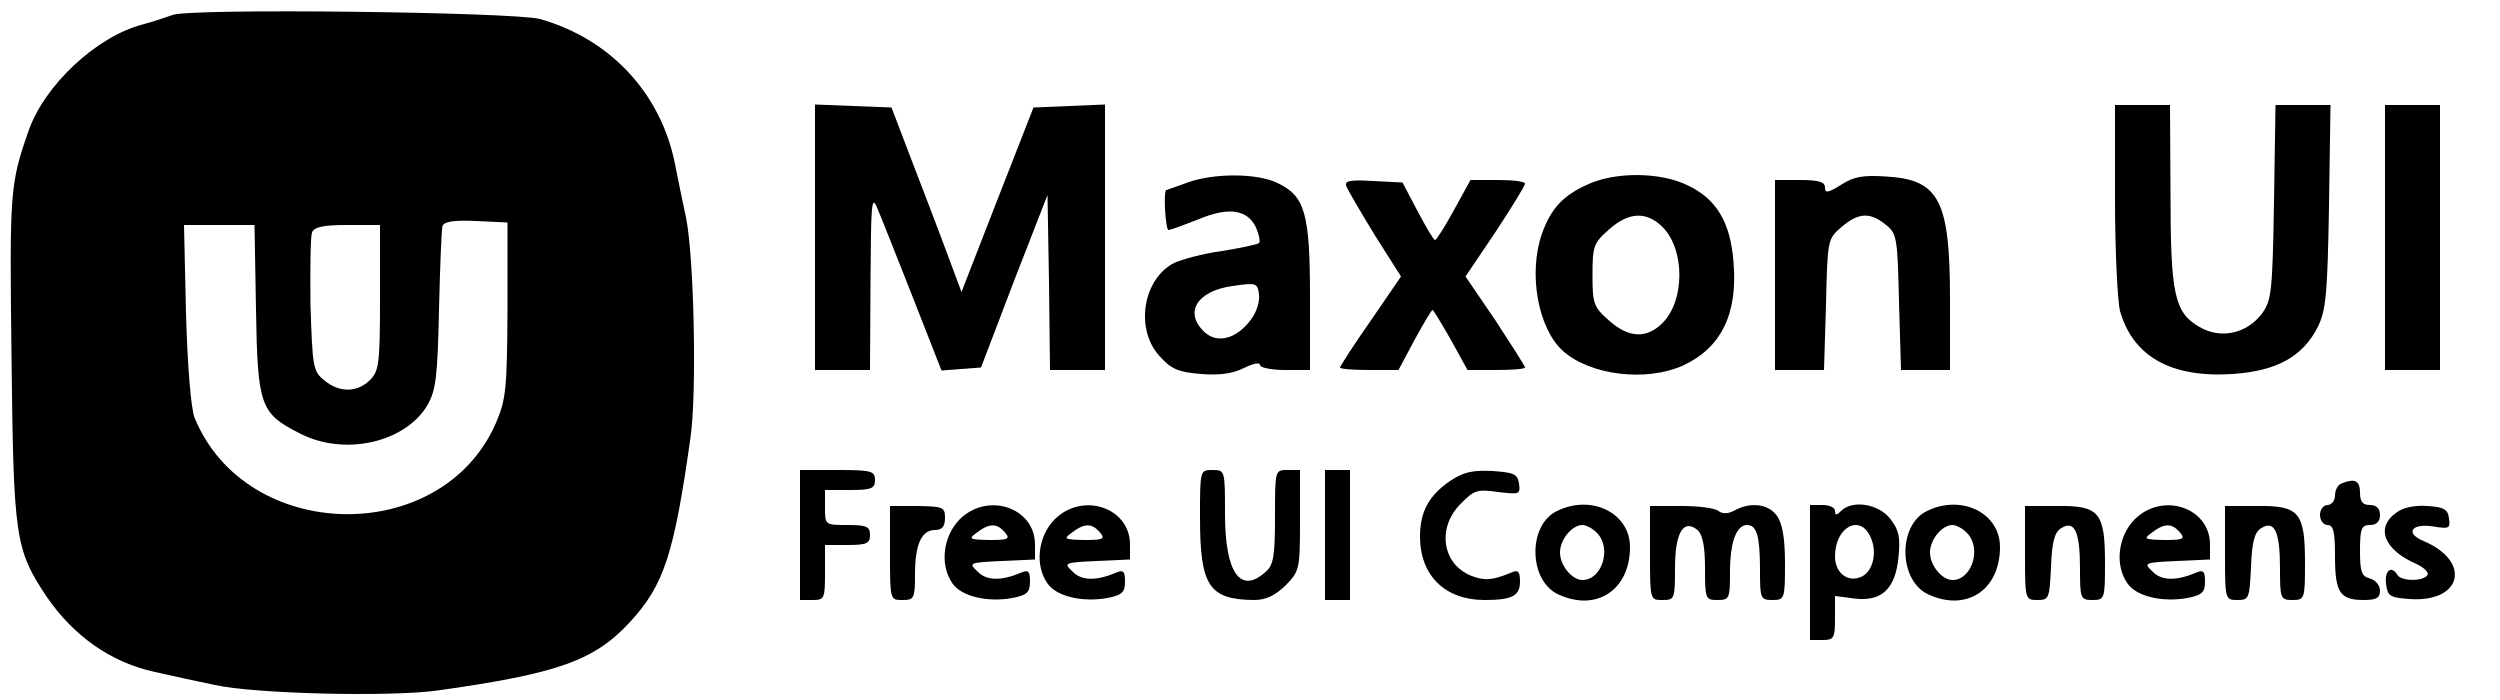 <?xml version="1.0" standalone="no"?>
<!DOCTYPE svg PUBLIC "-//W3C//DTD SVG 20010904//EN"
 "http://www.w3.org/TR/2001/REC-SVG-20010904/DTD/svg10.dtd">
<svg version="1.0" xmlns="http://www.w3.org/2000/svg"
 width="500pt" height="140pt" viewBox="0 0 500 140"
 preserveAspectRatio="xMidYMid meet">

<g transform="translate(0,140) scale(0.1,-0.1)"
fill="#000000" stroke="none">
<path d="M345 1370 c-11 -4 -38 -13 -60 -19 -92 -24 -196 -121 -228 -213 -37
-106 -38 -120 -34 -448 4 -366 7 -388 70 -483 54 -79 129 -132 217 -151 36 -8
90 -20 120 -26 81 -18 352 -24 445 -11 242 34 314 60 385 137 68 74 88 135
121 369 13 90 7 362 -9 440 -6 28 -16 76 -22 107 -28 141 -129 250 -270 290
-53 14 -703 22 -735 8z m670 -590 c-1 -161 -3 -179 -24 -228 -110 -247 -500
-238 -602 13 -7 18 -14 102 -17 208 l-4 177 70 0 71 0 3 -169 c3 -194 9 -208
88 -248 89 -46 211 -18 255 57 17 30 20 56 23 190 2 85 5 161 7 168 3 9 23 12
67 10 l63 -3 0 -175z m-255 25 c0 -132 -2 -147 -20 -165 -25 -25 -61 -26 -91
-1 -23 18 -24 27 -28 150 -1 72 0 138 3 146 4 11 22 15 71 15 l65 0 0 -145z"/>
<path d="M1630 925 l0 -265 55 0 55 0 1 178 c1 153 2 173 13 147 7 -16 39 -97
71 -178 l58 -148 39 3 40 3 66 173 67 172 3 -175 2 -175 55 0 55 0 0 265 0
266 -71 -3 -72 -3 -72 -184 -72 -185 -28 75 c-15 41 -47 124 -70 184 l-42 110
-77 3 -76 3 0 -266z"/>
<path d="M4230 1003 c0 -104 5 -205 10 -225 26 -91 102 -134 225 -126 89 6
141 35 171 95 16 33 19 66 22 241 l3 202 -55 0 -55 0 -3 -194 c-3 -179 -5
-197 -24 -223 -30 -40 -82 -52 -125 -27 -50 29 -58 64 -58 267 l-1 177 -55 0
-55 0 0 -187z"/>
<path d="M4770 925 l0 -265 55 0 55 0 0 265 0 265 -55 0 -55 0 0 -265z"/>
<path d="M2375 1035 c-22 -8 -41 -15 -42 -15 -7 0 -2 -80 4 -80 4 0 31 10 59
21 61 26 99 20 116 -16 6 -14 9 -28 6 -31 -3 -3 -37 -10 -74 -16 -38 -5 -81
-17 -96 -24 -62 -32 -78 -131 -30 -185 24 -27 37 -33 84 -37 38 -3 64 1 86 12
18 9 32 12 32 6 0 -5 22 -10 50 -10 l50 0 0 146 c0 167 -10 202 -65 228 -41
20 -127 20 -180 1z m127 -274 c-28 -38 -66 -49 -92 -26 -43 39 -17 83 55 93
48 7 50 6 53 -17 2 -13 -5 -36 -16 -50z"/>
<path d="M3175 1031 c-49 -22 -73 -48 -91 -98 -28 -80 -8 -190 42 -235 55 -49
167 -62 240 -29 76 35 110 103 101 207 -6 79 -34 126 -91 153 -54 27 -145 28
-201 2z m150 -85 c45 -45 45 -147 0 -192 -32 -32 -68 -30 -107 5 -31 27 -33
34 -33 91 0 57 2 64 33 91 39 35 75 37 107 5z"/>
<path d="M3683 1031 c-27 -17 -33 -18 -33 -6 0 11 -12 15 -50 15 l-50 0 0
-190 0 -190 49 0 49 0 4 131 c3 129 3 131 31 155 34 29 57 30 88 5 23 -18 24
-26 27 -155 l4 -136 49 0 49 0 0 140 c0 199 -21 241 -128 247 -45 3 -64 0 -89
-16z"/>
<path d="M2693 1027 c3 -8 29 -52 57 -98 l52 -82 -61 -89 c-34 -48 -61 -91
-61 -93 0 -3 26 -5 59 -5 l58 0 32 60 c18 33 34 60 36 60 2 0 18 -27 37 -60
l33 -60 57 0 c32 0 58 2 58 5 0 3 -27 45 -59 94 l-60 88 60 89 c32 49 59 92
59 97 0 4 -24 7 -54 7 l-55 0 -33 -60 c-18 -33 -35 -60 -38 -60 -3 0 -18 26
-35 58 l-30 57 -59 3 c-48 3 -58 0 -53 -11z"/>
<path d="M1600 330 l0 -130 25 0 c24 0 25 3 25 55 l0 55 45 0 c38 0 45 3 45
20 0 17 -7 20 -45 20 -45 0 -45 0 -45 35 l0 35 50 0 c43 0 50 3 50 20 0 18 -7
20 -75 20 l-75 0 0 -130z"/>
<path d="M2400 365 c0 -137 18 -164 108 -165 24 0 42 9 63 29 28 29 29 32 29
130 l0 101 -25 0 c-25 0 -25 0 -25 -93 0 -78 -3 -97 -18 -110 -51 -47 -82 -3
-82 115 0 87 0 88 -25 88 -25 0 -25 0 -25 -95z"/>
<path d="M2650 330 l0 -130 25 0 25 0 0 130 0 130 -25 0 -25 0 0 -130z"/>
<path d="M2900 438 c-42 -29 -60 -61 -60 -111 0 -78 50 -127 129 -127 55 0 71
8 71 37 0 20 -4 24 -17 18 -39 -16 -54 -17 -82 -6 -57 24 -67 96 -20 143 27
28 34 30 75 24 43 -5 45 -5 42 17 -3 19 -10 22 -53 25 -40 2 -58 -2 -85 -20z"/>
<path d="M4683 433 c-7 -2 -13 -13 -13 -24 0 -10 -7 -19 -15 -19 -8 0 -15 -9
-15 -20 0 -11 7 -20 15 -20 12 0 15 -14 15 -63 0 -72 10 -87 57 -87 26 0 33 4
33 19 0 10 -9 21 -20 24 -17 4 -20 14 -20 56 0 44 3 51 20 51 13 0 20 7 20 20
0 13 -7 20 -20 20 -15 0 -20 7 -20 25 0 24 -11 29 -37 18z"/>
<path d="M1780 294 c0 -94 0 -94 25 -94 23 0 25 3 25 51 0 60 13 89 40 89 14
0 20 7 20 24 0 22 -4 23 -55 24 l-55 0 0 -94z"/>
<path d="M1919 361 c-33 -34 -40 -91 -14 -128 18 -26 70 -38 120 -29 29 6 35
11 35 33 0 20 -3 24 -17 18 -40 -17 -70 -17 -88 2 -18 17 -17 18 48 21 l67 3
0 30 c0 74 -95 106 -151 50z m91 -26 c11 -13 6 -15 -31 -15 -41 1 -43 2 -25
15 25 19 40 19 56 0z"/>
<path d="M2109 361 c-33 -34 -40 -91 -14 -128 18 -26 70 -38 120 -29 29 6 35
11 35 33 0 20 -3 24 -17 18 -40 -17 -70 -17 -88 2 -18 17 -17 18 48 21 l67 3
0 30 c0 74 -95 106 -151 50z m91 -26 c11 -13 6 -15 -31 -15 -41 1 -43 2 -25
15 25 19 40 19 56 0z"/>
<path d="M3114 378 c-59 -28 -57 -140 3 -167 76 -35 143 9 143 95 0 68 -77
106 -146 72z m80 -44 c30 -30 10 -94 -29 -94 -21 0 -45 29 -45 55 0 26 24 55
45 55 7 0 21 -7 29 -16z"/>
<path d="M3300 294 c0 -94 0 -94 25 -94 24 0 25 2 25 64 0 71 17 99 45 76 10
-9 15 -32 15 -76 0 -62 1 -64 25 -64 24 0 25 3 25 56 0 60 13 94 34 94 20 0
26 -23 26 -91 0 -56 1 -59 25 -59 24 0 25 2 25 73 0 49 -5 80 -16 95 -16 24
-53 29 -85 11 -13 -7 -24 -7 -32 -1 -7 6 -40 10 -74 10 l-63 0 0 -94z"/>
<path d="M3620 255 l0 -135 25 0 c23 0 25 4 25 44 l0 44 38 -5 c55 -7 83 19
89 83 4 40 1 54 -17 77 -23 29 -75 38 -98 15 -9 -9 -12 -9 -12 0 0 7 -11 12
-25 12 l-25 0 0 -135z m121 71 c15 -32 4 -73 -22 -81 -26 -9 -49 11 -49 42 0
59 50 86 71 39z"/>
<path d="M3854 378 c-59 -28 -57 -140 3 -167 76 -35 143 9 143 95 0 68 -77
106 -146 72z m80 -44 c30 -30 10 -94 -29 -94 -21 0 -45 29 -45 55 0 26 24 55
45 55 7 0 21 -7 29 -16z"/>
<path d="M4050 294 c0 -93 0 -94 25 -94 23 0 24 3 27 66 2 51 7 70 21 78 26
16 37 -7 37 -81 0 -60 1 -63 25 -63 24 0 25 2 25 73 0 102 -11 116 -95 115
l-65 0 0 -94z"/>
<path d="M4269 361 c-33 -34 -40 -91 -14 -128 18 -26 70 -38 120 -29 29 6 35
11 35 33 0 20 -3 24 -17 18 -40 -17 -70 -17 -88 2 -18 17 -17 18 48 21 l67 3
0 30 c0 74 -95 106 -151 50z m91 -26 c11 -13 6 -15 -31 -15 -41 1 -43 2 -25
15 25 19 40 19 56 0z"/>
<path d="M4450 294 c0 -93 0 -94 25 -94 23 0 24 3 27 66 2 51 7 70 21 78 26
16 37 -7 37 -81 0 -60 1 -63 25 -63 24 0 25 2 25 73 0 102 -11 116 -95 115
l-65 0 0 -94z"/>
<path d="M4793 375 c-43 -30 -25 -75 40 -103 15 -7 25 -17 22 -22 -8 -13 -52
-13 -60 0 -12 20 -26 9 -23 -17 3 -25 7 -28 46 -31 106 -8 126 75 29 116 -38
16 -24 36 20 29 31 -5 34 -4 31 16 -2 18 -10 23 -43 25 -25 2 -49 -3 -62 -13z"/>
</g>
</svg>
